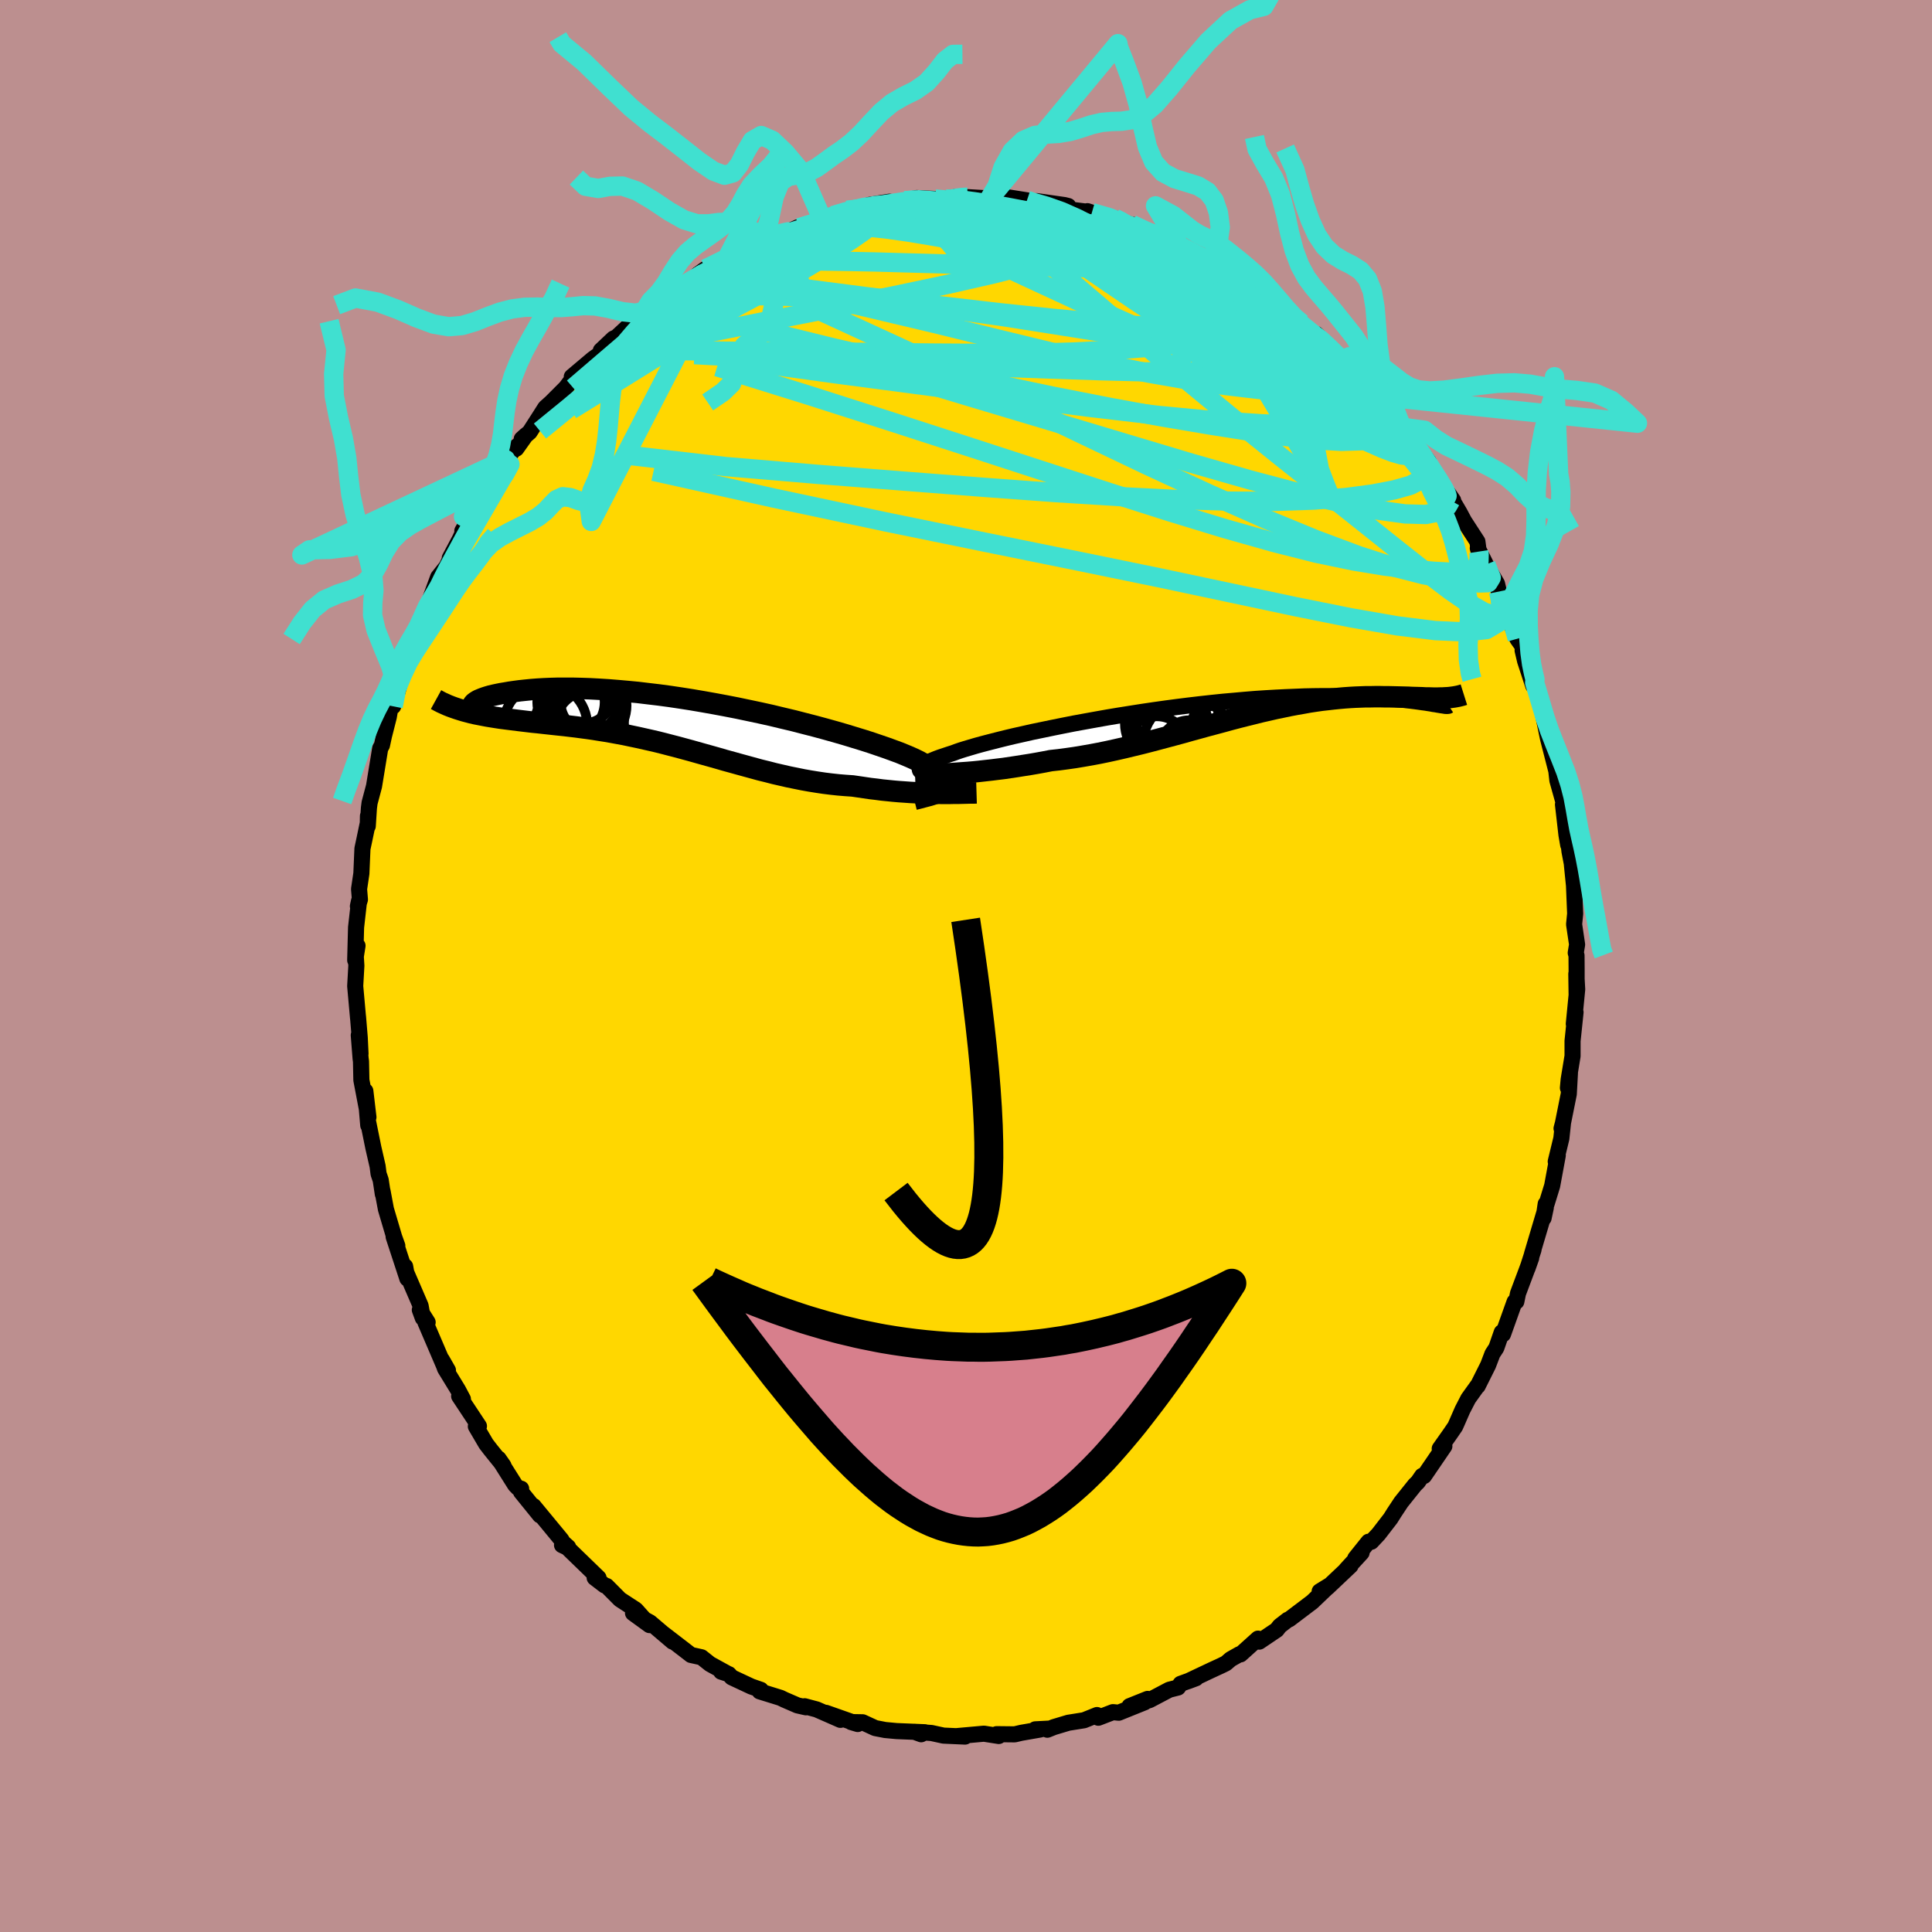 <svg viewBox="-100 -100 200 200" xmlns="http://www.w3.org/2000/svg" width="500" height="500" id="face-svg">
    <defs>
      <clipPath id="leftEyeClipPath">
        <polyline points="26.52,6.59 26.64,6.45 26.73,6.31 26.77,6.17 26.77,6.02 26.73,5.87 26.64,5.71 26.52,5.54 26.35,5.37 26.14,5.19 25.88,5 25.59,4.81 25.25,4.62 24.87,4.42 24.46,4.21 24,4 23.68,3.82 23.29,3.63 22.83,3.42 22.31,3.2 21.73,2.96 21.08,2.72 20.37,2.46 19.61,2.2 18.79,1.92 17.92,1.64 17,1.36 16.05,1.07 15.05,0.78 14.01,0.49 12.94,0.2 11.85,-0.08 10.73,-0.37 9.59,-0.64 8.43,-0.92 7.26,-1.18 6.08,-1.43 4.89,-1.68 3.71,-1.91 2.53,-2.13 1.35,-2.34 0.18,-2.54 -0.97,-2.72 -2.11,-2.89 -3.23,-3.04 -4.33,-3.17 -5.41,-3.3 -6.46,-3.4 -7.48,-3.49 -8.47,-3.57 -9.43,-3.63 -10.36,-3.68 -11.25,-3.71 -12.1,-3.73 -12.92,-3.73 -13.71,-3.73 -14.45,-3.71 -15.16,-3.68 -15.83,-3.64 -16.46,-3.59 -17.06,-3.53 -17.62,-3.47 -18.15,-3.4 -18.64,-3.33 -19.1,-3.25 -19.53,-3.18 -19.93,-3.1 -20.3,-3.02 -20.64,-2.94 -20.95,-2.85 -21.23,-2.76 -21.48,-2.67 -21.7,-2.58 -21.89,-2.5 -22.05,-2.41 -22.19,-2.32 -22.3,-2.24 -22.38,-2.16 -22.44,-2.08 -22.48,-2.01 -22.99,-1.28 -22.61,-1.18 -22.22,-1.09 -21.81,-1.01 -21.4,-0.93 -20.98,-0.85 -20.55,-0.78 -20.11,-0.71 -19.66,-0.64 -19.2,-0.58 -18.73,-0.52 -18.25,-0.46 -17.77,-0.4 -17.27,-0.34 -16.77,-0.28 -16.26,-0.22 -15.74,-0.17 -15.21,-0.11 -14.66,-0.05 -14.11,0.01 -13.55,0.07 -12.97,0.13 -12.39,0.2 -11.8,0.27 -11.2,0.35 -10.59,0.43 -9.97,0.52 -9.35,0.62 -8.71,0.72 -8.08,0.83 -7.43,0.95 -6.78,1.07 -6.12,1.21 -5.45,1.35 -4.78,1.5 -4.11,1.65 -3.42,1.81 -2.74,1.98 -2.05,2.16 -1.35,2.34 -0.65,2.53 0.05,2.72 0.76,2.92 1.47,3.12 2.19,3.32 2.9,3.52 3.62,3.73 4.35,3.93 5.07,4.13 5.8,4.33 6.53,4.53 7.26,4.73 8,4.91 8.73,5.1 9.47,5.27 10.21,5.44 10.95,5.59 11.69,5.74 12.42,5.87 13.16,5.99 13.9,6.1 14.63,6.19 15.37,6.27 16.1,6.33 16.83,6.38 17.45,6.47 18.06,6.56 18.67,6.65 19.28,6.72 19.88,6.8 20.48,6.86 21.07,6.92 21.65,6.97 22.23,7.01 22.79,7.05 23.35,7.08 23.9,7.1 24.44,7.12 24.96,7.13 25.47,7.14" />
      </clipPath>
      <clipPath id="rightEyeClipPath">
        <polyline points="-30.6,6.22 -30.63,6.13 -30.62,6.05 -30.58,5.95 -30.5,5.85 -30.38,5.75 -30.23,5.64 -30.04,5.53 -29.81,5.41 -29.54,5.28 -29.24,5.15 -28.9,5.01 -28.52,4.87 -28.1,4.73 -27.65,4.58 -27.15,4.42 -26.81,4.29 -26.4,4.15 -25.92,4 -25.38,3.84 -24.77,3.66 -24.11,3.48 -23.38,3.29 -22.6,3.09 -21.76,2.88 -20.88,2.67 -19.94,2.46 -18.97,2.24 -17.95,2.03 -16.89,1.81 -15.8,1.59 -14.69,1.37 -13.54,1.16 -12.38,0.95 -11.2,0.74 -10,0.54 -8.8,0.35 -7.59,0.16 -6.37,-0.02 -5.16,-0.19 -3.95,-0.35 -2.75,-0.5 -1.56,-0.64 -0.38,-0.77 0.78,-0.89 1.92,-0.99 3.03,-1.09 4.13,-1.18 5.2,-1.25 6.24,-1.31 7.25,-1.36 8.23,-1.4 9.18,-1.44 10.1,-1.46 10.98,-1.47 11.83,-1.47 12.64,-1.46 13.42,-1.45 14.16,-1.43 14.87,-1.4 15.55,-1.37 16.2,-1.34 16.81,-1.3 17.39,-1.25 17.95,-1.21 18.47,-1.17 18.97,-1.12 19.45,-1.08 19.89,-1.03 20.31,-0.98 20.7,-0.93 21.07,-0.88 21.41,-0.83 21.73,-0.79 22.03,-0.74 22.3,-0.7 22.55,-0.65 22.78,-0.62 22.99,-0.58 23.18,-0.55 23.47,-1.27 23.2,-1.27 22.92,-1.26 22.63,-1.26 22.33,-1.27 22.02,-1.28 21.7,-1.28 21.37,-1.3 21.03,-1.31 20.67,-1.32 20.31,-1.33 19.94,-1.35 19.55,-1.36 19.16,-1.37 18.75,-1.38 18.33,-1.39 17.9,-1.4 17.45,-1.4 16.99,-1.41 16.52,-1.41 16.03,-1.4 15.53,-1.4 15.01,-1.38 14.48,-1.36 13.94,-1.33 13.37,-1.29 12.8,-1.24 12.2,-1.18 11.6,-1.11 10.97,-1.04 10.34,-0.95 9.68,-0.85 9.02,-0.73 8.33,-0.61 7.64,-0.48 6.93,-0.33 6.2,-0.18 5.46,-0.01 4.71,0.16 3.95,0.35 3.18,0.54 2.39,0.74 1.59,0.95 0.79,1.17 -0.03,1.39 -0.86,1.61 -1.69,1.84 -2.53,2.07 -3.38,2.31 -4.23,2.54 -5.09,2.77 -5.95,3 -6.82,3.23 -7.68,3.45 -8.55,3.66 -9.42,3.87 -10.29,4.07 -11.15,4.26 -12.02,4.44 -12.87,4.6 -13.73,4.75 -14.57,4.89 -15.41,5.01 -16.24,5.12 -17.06,5.21 -17.78,5.35 -18.49,5.48 -19.19,5.6 -19.89,5.71 -20.58,5.82 -21.25,5.92 -21.92,6.02 -22.58,6.1 -23.22,6.18 -23.85,6.25 -24.47,6.32 -25.07,6.38 -25.66,6.43 -26.23,6.47 -26.78,6.51" />
      </clipPath>
      <filter id="fuzzy">
        <feTurbulence id="turbulence" baseFrequency="0.05" numOctaves="3" type="noise" result="noise" />
        <feDisplacementMap in="SourceGraphic" in2="noise" scale="2" />
      </filter>
      <linearGradient id="rainbowGradient" x1="0%" y1="0%" x2="100%" y2="0%">
        <stop offset="0%" style="stop-color: [object Object]; stop-opacity: 1" />
        <stop offset="50%" style="stop-color: [object Object]; stop-opacity: 1" />
        <stop offset="100%" style="stop-color: [object Object]; stop-opacity: 1" />
      </linearGradient>
    </defs>
    <rect x="-100" y="-100" width="100%" height="100%" fill="rgb(188, 143, 143)" />
    <polyline id="faceContour" points="63.21,0.28 63.21,2.91 63.18,0.81 63.27,2.42 62.92,5.99 63.1,4.79 62.79,7.76 62.79,9.32 62.39,11.75 62.31,12.62 62.52,11.06 62.4,13.25 61.79,16.29 61.65,16.82 61.79,16.35 61.63,17.85 61.05,20.24 61.26,19.61 60.68,22.75 60.1,24.63 60.01,24.63 59.79,26.1 60.02,25.02 58.59,29.83 58.75,29.37 58.12,31.32 58.51,30.22 58.03,31.53 57.14,33.9 56.97,34.74 56.79,34.76 55.59,38.12 55.46,37.92 54.9,39.53 54.5,40.14 54.05,41.32 52.97,43.48 52.94,43.47 52,44.78 51.4,45.94 50.81,47.29 50.64,47.67 50.12,48.43 49.04,49.96 49.52,49.71 47.42,52.79 47.22,52.78 46.78,53.42 46.48,53.71 45.04,55.51 44.3,56.63 43.95,57.19 42.7,58.81 41.96,59.6 41.67,59.6 40.3,61.31 40.95,60.74 39.35,62.48 39.81,62.08 37.42,64.34 36.61,64.74 37.65,64.1 35.84,65.83 33.46,67.63 33.31,67.68 32.47,68.33 32.17,68.72 30.36,69.94 30.23,69.63 28.42,71.26 28.3,71.25 27.4,71.76 26.9,72.19 26.43,72.42 25.39,72.9 22.98,74.04 23.81,73.73 22.21,74.31 21.95,74.69 21.04,74.92 19.01,75.99 16.93,76.62 18.8,75.87 18.49,76.22 15.81,77.3 15.21,77.24 13.7,77.82 13.56,77.54 12.22,78.08 10.59,78.34 9.09,78.79 8.42,79.06 8.53,78.95 7.17,79.02 7.67,79.04 5.72,79.38 5.04,79.54 3.17,79.52 3.39,79.71 1.86,79.47 -0.93,79.72 -0.1,79.77 -2.33,79.67 -3.57,79.4 -5.35,79.27 -4.64,79.53 -4.26,79.32 -7.19,79.2 -8.37,79.09 -9.4,78.89 -10.7,78.29 -11.88,78.27 -11.21,78.47 -14.5,77.31 -13,78.04 -15.46,76.96 -16.7,76.63 -16.57,76.74 -17.45,76.54 -18.81,75.95 -19.2,75.76 -21.36,75.09 -21.24,74.93 -22.22,74.59 -24.25,73.64 -24.55,73.31 -25.35,73.05 -24.77,73.21 -26.5,72.26 -27.38,71.56 -28.47,71.32 -29.31,70.67 -31.3,69.14 -30.37,69.94 -32.71,67.95 -34.47,66.99 -32.76,68.23 -34.18,66.64 -35.82,65.57 -37.2,64.18 -37.41,64.12 -38.44,63.33 -38.04,63.34 -39.98,61.46 -41.28,60.2 -41.82,59.95 -41.18,60.16 -41.71,59.69 -41.89,59.39 -44.77,55.9 -44.1,56.87 -46.06,54.45 -46.05,54.11 -46.38,54.03 -46.67,53.73 -48.39,51 -47.88,51.73 -49.21,50.08 -49.68,49.47 -50.74,47.66 -50.42,47.63 -52.47,44.53 -52.08,44.83 -52.59,43.87 -53.93,41.68 -54.26,40.75 -53.63,41.85 -54.05,41.35 -55.96,36.89 -55.73,36.88 -56.54,35.6 -56.23,36.44 -56.46,35.17 -57.97,31.67 -58.06,31.1 -57.83,32.36 -59.25,28.03 -58.87,28.96 -59.2,28.04 -60.05,25.17 -60.4,23.3 -60.37,23.61 -60.59,22.16 -60.81,21.51 -60.91,20.73 -61.35,18.81 -61.91,16.05 -61.88,16.49 -62.18,12.94 -61.86,15.65 -62.59,11.81 -62.63,9.87 -62.67,9.58 -62.86,7.16 -62.68,9.07 -62.76,7.41 -62.94,5.25 -62.93,5.42 -63.23,2.08 -63.11,-0.03 -63.17,-1 -62.99,-2.1 -63.23,-0.6 -63.14,-4 -62.83,-6.74 -62.95,-6.19 -62.74,-6.88 -62.83,-7.96 -62.59,-9.58 -62.48,-12.15 -62.3,-12.99 -61.91,-14.86 -61.91,-15.53 -61.93,-14.48 -61.81,-16.35 -61.74,-16.89 -61.28,-18.62 -60.64,-22.53 -60.46,-22.85 -60.25,-23.82 -59.75,-25.79 -59.54,-27.02 -59.3,-26.88 -58.71,-28.88 -58.99,-28.6 -58.21,-30.25 -57.77,-32.3 -57.47,-32.76 -56.71,-34.68 -56.61,-35.04 -56.52,-35.57 -55.85,-37.02 -55.76,-37.2 -54.64,-40.26 -53.76,-41.37 -53.43,-42.08 -53.44,-42.23 -52.4,-44.19 -51.45,-46.22 -52.14,-45.04 -51.14,-46.79 -49.56,-49.26 -49.27,-49.88 -48.26,-51.13 -48.48,-50.91 -47.66,-52.43 -46.49,-53.8 -46.55,-53.56 -45.57,-54.94 -45.99,-54.56 -45.17,-55.27 -44.25,-56.7 -43.55,-57.8 -42.97,-58.32 -41.42,-59.87 -40.58,-60.99 -39.6,-61.9 -40.81,-61 -38.63,-62.84 -37.72,-63.49 -37.8,-63.72 -36.5,-64.95 -36.16,-65.11 -35.02,-66.17 -33.39,-67.56 -33.52,-67.42 -32.32,-68.43 -30.63,-69.7 -31.62,-68.97 -28.91,-70.61 -28.06,-71.11 -27.78,-71.57 -26.96,-72.17 -26.14,-72.51 -24.11,-73.69 -24.07,-73.65 -22.35,-74.28 -21.62,-74.77 -22.43,-74.4 -21.21,-74.87 -19.98,-75.36 -18.43,-76 -17.41,-76.47 -18.36,-75.94 -15.46,-77.11 -14.83,-77.18 -13.95,-77.62 -13.77,-77.68 -11.66,-78.27 -12.31,-78.22 -10.34,-78.51 -10.04,-78.78 -7.93,-79.12 -7.12,-78.98 -6.36,-79.23 -5.14,-79.5 -3.19,-79.4 -2.06,-79.39 -2.35,-79.39 -1.14,-79.6 -0.31,-79.6 0.18,-79.59 2.45,-79.46 3.88,-79.42 2.64,-79.36 3.98,-79.63 6.31,-79.26 6.5,-79.06 7.33,-79.18 10.2,-78.77 10.59,-78.67 10.72,-78.31 12.86,-78.04 12.57,-78.14 13.03,-77.99 15.4,-77.4 16.3,-77.04 16.99,-76.5 16.47,-76.86 17.17,-76.76 18.93,-75.95 21.54,-75.1 22.04,-74.54 23.52,-73.72 23.26,-73.93 24.43,-73.4 25.95,-72.51 25.4,-73.01 25.4,-72.94 27.15,-71.91 27.91,-71.49 29.71,-70.03 30.02,-70.23 30.65,-69.57 32.48,-68.26 32.16,-68.32 34.28,-66.7 34.74,-66.53 36.36,-64.98 35.81,-65.48 36.25,-65.42 38.65,-63.06 38.87,-62.73 38.59,-62.97 40.48,-61.06 41.02,-60.7 42.07,-59.45 42.99,-58.37 44.26,-56.67 43.49,-57.76 44.68,-56.47 45.26,-55.46 45.3,-55.75 46.5,-54.05 47.89,-52.22 48,-51.79 48.34,-51.03 49.42,-49.49 50.43,-48.2 49.94,-48.91 51.09,-46.95 51.57,-46.05 52.94,-43.94 53.08,-42.9 52.98,-43.25 53.82,-41.56 54.97,-39.58 55.2,-38.61 55.32,-38.2 55.14,-38.76 55.71,-37.07 57.07,-33.88 57.7,-32.98 57.62,-32.67 57.88,-31.57 58.72,-29.01 58.63,-29.71 58.87,-29.32 59.38,-27.29 59.34,-27.77 59.79,-25.77 60.24,-23.59 60.29,-23.39 61.11,-20.19 61.22,-19.21 61.85,-16.96 61.92,-16.35 61.8,-16.72 62.16,-13.57 62.34,-12.53 62.39,-12.62 62.47,-11.88 62.82,-10.05 62.72,-10.51 62.94,-8.33 63.06,-5.42 62.95,-4.31 63.26,-2.22 63.12,-1.36 63.2,-1.09 63.21,0.28 63.21,2.91" fill="rgb(255, 215, 0)" stroke="black" stroke-width="1.667" stroke-linejoin="round" filter="url(#fuzzy)" />
    <g transform="translate(25.84 -26.47)">
      <polyline id="rightCountour" points="-30.6,6.22 -30.63,6.13 -30.62,6.05 -30.58,5.95 -30.5,5.85 -30.38,5.75 -30.23,5.64 -30.04,5.53 -29.81,5.41 -29.54,5.28 -29.24,5.15 -28.9,5.01 -28.52,4.87 -28.1,4.73 -27.65,4.58 -27.15,4.42 -26.81,4.29 -26.4,4.15 -25.92,4 -25.38,3.84 -24.77,3.66 -24.11,3.48 -23.38,3.29 -22.6,3.09 -21.76,2.88 -20.88,2.67 -19.94,2.46 -18.97,2.24 -17.95,2.03 -16.89,1.81 -15.8,1.59 -14.69,1.37 -13.54,1.16 -12.38,0.95 -11.2,0.74 -10,0.54 -8.8,0.35 -7.59,0.16 -6.37,-0.02 -5.16,-0.19 -3.95,-0.35 -2.75,-0.5 -1.56,-0.64 -0.38,-0.77 0.78,-0.89 1.92,-0.99 3.03,-1.09 4.13,-1.18 5.2,-1.25 6.24,-1.31 7.25,-1.36 8.23,-1.4 9.18,-1.44 10.1,-1.46 10.98,-1.47 11.83,-1.47 12.64,-1.46 13.42,-1.45 14.16,-1.43 14.87,-1.4 15.55,-1.37 16.2,-1.34 16.81,-1.3 17.39,-1.25 17.95,-1.21 18.47,-1.17 18.97,-1.12 19.45,-1.08 19.89,-1.03 20.31,-0.98 20.7,-0.93 21.07,-0.88 21.41,-0.83 21.73,-0.79 22.03,-0.74 22.3,-0.7 22.55,-0.65 22.78,-0.62 22.99,-0.58 23.18,-0.55 23.47,-1.27 23.2,-1.27 22.92,-1.26 22.63,-1.26 22.33,-1.27 22.02,-1.28 21.7,-1.28 21.37,-1.3 21.03,-1.31 20.67,-1.32 20.31,-1.33 19.94,-1.35 19.55,-1.36 19.16,-1.37 18.75,-1.38 18.33,-1.39 17.9,-1.4 17.45,-1.4 16.99,-1.41 16.52,-1.41 16.03,-1.4 15.53,-1.4 15.01,-1.38 14.48,-1.36 13.94,-1.33 13.37,-1.29 12.8,-1.24 12.2,-1.18 11.6,-1.11 10.97,-1.04 10.34,-0.95 9.68,-0.85 9.02,-0.73 8.33,-0.61 7.64,-0.48 6.93,-0.33 6.2,-0.18 5.46,-0.01 4.71,0.16 3.95,0.35 3.18,0.54 2.39,0.74 1.59,0.95 0.79,1.17 -0.03,1.39 -0.86,1.61 -1.69,1.84 -2.53,2.07 -3.38,2.31 -4.23,2.54 -5.09,2.77 -5.95,3 -6.82,3.23 -7.68,3.45 -8.55,3.66 -9.42,3.87 -10.29,4.07 -11.15,4.26 -12.02,4.44 -12.87,4.6 -13.73,4.75 -14.57,4.89 -15.41,5.01 -16.24,5.12 -17.06,5.21 -17.78,5.35 -18.49,5.48 -19.19,5.6 -19.89,5.71 -20.58,5.82 -21.25,5.92 -21.92,6.02 -22.58,6.1 -23.22,6.18 -23.85,6.25 -24.47,6.32 -25.07,6.38 -25.66,6.43 -26.23,6.47 -26.78,6.51" fill="white" stroke="white" stroke-width="0" stroke-linejoin="round" filter="url(#fuzzy)" />
    </g>
    <g transform="translate(-28.57 -25.02)">
      <polyline id="leftCountour" points="26.52,6.59 26.64,6.45 26.73,6.31 26.77,6.17 26.77,6.02 26.73,5.87 26.64,5.71 26.52,5.54 26.35,5.37 26.14,5.19 25.88,5 25.59,4.81 25.25,4.62 24.87,4.42 24.46,4.21 24,4 23.68,3.82 23.29,3.63 22.83,3.42 22.31,3.2 21.73,2.96 21.08,2.72 20.37,2.46 19.61,2.2 18.79,1.92 17.92,1.64 17,1.36 16.05,1.07 15.05,0.78 14.01,0.49 12.94,0.2 11.85,-0.08 10.73,-0.37 9.59,-0.64 8.43,-0.92 7.26,-1.18 6.08,-1.43 4.89,-1.68 3.71,-1.91 2.53,-2.13 1.35,-2.34 0.18,-2.54 -0.97,-2.72 -2.11,-2.89 -3.23,-3.04 -4.33,-3.17 -5.41,-3.3 -6.46,-3.4 -7.48,-3.49 -8.47,-3.57 -9.43,-3.63 -10.36,-3.68 -11.25,-3.71 -12.1,-3.73 -12.92,-3.73 -13.71,-3.73 -14.45,-3.71 -15.16,-3.68 -15.83,-3.64 -16.46,-3.59 -17.06,-3.53 -17.62,-3.47 -18.15,-3.4 -18.64,-3.33 -19.1,-3.25 -19.53,-3.18 -19.93,-3.1 -20.3,-3.02 -20.64,-2.94 -20.95,-2.85 -21.23,-2.76 -21.48,-2.67 -21.7,-2.58 -21.89,-2.5 -22.05,-2.41 -22.19,-2.32 -22.3,-2.24 -22.38,-2.16 -22.44,-2.08 -22.48,-2.01 -22.99,-1.28 -22.61,-1.18 -22.22,-1.09 -21.81,-1.01 -21.4,-0.93 -20.98,-0.85 -20.55,-0.78 -20.11,-0.71 -19.66,-0.64 -19.2,-0.58 -18.73,-0.52 -18.25,-0.46 -17.77,-0.4 -17.27,-0.34 -16.77,-0.28 -16.26,-0.22 -15.74,-0.17 -15.21,-0.11 -14.66,-0.05 -14.11,0.01 -13.55,0.07 -12.97,0.13 -12.39,0.2 -11.8,0.27 -11.2,0.35 -10.59,0.43 -9.97,0.52 -9.35,0.62 -8.71,0.72 -8.08,0.83 -7.43,0.95 -6.78,1.07 -6.12,1.21 -5.45,1.35 -4.78,1.5 -4.11,1.65 -3.42,1.81 -2.74,1.98 -2.05,2.16 -1.35,2.34 -0.65,2.53 0.05,2.72 0.76,2.92 1.47,3.12 2.19,3.32 2.9,3.52 3.62,3.73 4.35,3.93 5.07,4.13 5.8,4.33 6.53,4.53 7.26,4.73 8,4.91 8.73,5.1 9.47,5.27 10.21,5.44 10.95,5.59 11.69,5.74 12.42,5.87 13.16,5.99 13.9,6.1 14.63,6.19 15.37,6.27 16.1,6.33 16.83,6.38 17.45,6.47 18.06,6.56 18.67,6.65 19.28,6.72 19.88,6.8 20.48,6.86 21.07,6.92 21.65,6.97 22.23,7.01 22.79,7.05 23.35,7.08 23.9,7.1 24.44,7.12 24.96,7.13 25.47,7.14" fill="white" stroke="white" stroke-width="0" stroke-linejoin="round" filter="url(#fuzzy)" />
    </g>
    <g transform="translate(25.84 -26.47)">
      <polyline id="rightUpper" points="-28.73,6.86 -29.02,6.8 -29.29,6.75 -29.55,6.69 -29.78,6.63 -29.99,6.57 -30.17,6.51 -30.32,6.44 -30.45,6.37 -30.54,6.3 -30.6,6.22 -30.63,6.13 -30.62,6.05 -30.58,5.95 -30.5,5.85 -30.38,5.75 -30.23,5.64 -30.04,5.53 -29.81,5.41 -29.54,5.28 -29.24,5.15 -28.9,5.01 -28.52,4.87 -28.1,4.73 -27.65,4.58 -27.15,4.42 -26.81,4.29 -26.4,4.15 -25.92,4 -25.38,3.84 -24.77,3.66 -24.11,3.48 -23.38,3.29 -22.6,3.09 -21.76,2.88 -20.88,2.67 -19.94,2.46 -18.97,2.24 -17.95,2.03 -16.89,1.81 -15.8,1.59 -14.69,1.37 -13.54,1.16 -12.38,0.95 -11.2,0.74 -10,0.54 -8.8,0.35 -7.59,0.16 -6.37,-0.02 -5.16,-0.19 -3.95,-0.35 -2.75,-0.5 -1.56,-0.64 -0.38,-0.77 0.78,-0.89 1.92,-0.99 3.03,-1.09 4.13,-1.18 5.2,-1.25 6.24,-1.31 7.25,-1.36 8.23,-1.4 9.18,-1.44 10.1,-1.46 10.98,-1.47 11.83,-1.47 12.64,-1.46 13.42,-1.45 14.16,-1.43 14.87,-1.4 15.55,-1.37 16.2,-1.34 16.81,-1.3 17.39,-1.25 17.95,-1.21 18.47,-1.17 18.97,-1.12 19.45,-1.08 19.89,-1.03 20.31,-0.98 20.7,-0.93 21.07,-0.88 21.41,-0.83 21.73,-0.79 22.03,-0.74 22.3,-0.7 22.55,-0.65 22.78,-0.62 22.99,-0.58 23.18,-0.55 23.35,-0.52 23.5,-0.5 23.63,-0.48 23.74,-0.46 23.84,-0.45 23.93,-0.45 24,-0.45 24.05,-0.45 24.09,-0.46 24.12,-0.48" fill="none" stroke="black" stroke-width="1.667" stroke-linejoin="round" filter="url(#fuzzy)" />
      <polyline id="rightLower" points="-31.11,6.69 -30.79,6.68 -30.45,6.67 -30.07,6.66 -29.67,6.65 -29.25,6.63 -28.8,6.62 -28.33,6.6 -27.83,6.57 -27.32,6.55 -26.78,6.51 -26.23,6.47 -25.66,6.43 -25.07,6.38 -24.47,6.32 -23.85,6.25 -23.22,6.18 -22.58,6.1 -21.92,6.02 -21.25,5.92 -20.58,5.82 -19.89,5.71 -19.19,5.6 -18.49,5.48 -17.78,5.35 -17.06,5.21 -16.24,5.12 -15.41,5.01 -14.57,4.89 -13.73,4.75 -12.87,4.6 -12.02,4.44 -11.15,4.26 -10.29,4.07 -9.42,3.87 -8.55,3.66 -7.68,3.45 -6.82,3.23 -5.95,3 -5.09,2.77 -4.23,2.54 -3.38,2.31 -2.53,2.07 -1.69,1.84 -0.86,1.61 -0.03,1.39 0.79,1.17 1.59,0.95 2.39,0.74 3.18,0.54 3.95,0.35 4.71,0.16 5.46,-0.01 6.2,-0.18 6.93,-0.33 7.64,-0.48 8.33,-0.61 9.02,-0.73 9.68,-0.85 10.34,-0.95 10.97,-1.04 11.6,-1.11 12.2,-1.18 12.8,-1.24 13.37,-1.29 13.94,-1.33 14.48,-1.36 15.01,-1.38 15.53,-1.4 16.03,-1.4 16.52,-1.41 16.99,-1.41 17.45,-1.4 17.9,-1.4 18.33,-1.39 18.75,-1.38 19.16,-1.37 19.55,-1.36 19.94,-1.35 20.31,-1.33 20.67,-1.32 21.03,-1.31 21.37,-1.3 21.7,-1.28 22.02,-1.28 22.33,-1.27 22.63,-1.26 22.92,-1.26 23.2,-1.27 23.47,-1.27 23.74,-1.29 23.99,-1.3 24.23,-1.32 24.46,-1.35 24.69,-1.38 24.91,-1.42 25.12,-1.46 25.32,-1.51 25.51,-1.56 25.7,-1.62" fill="none" stroke="black" stroke-width="2.222" stroke-linejoin="round" filter="url(#fuzzy)" />
      <circle r="4.268" cx="-5.125" cy="1.346" stroke="black" fill="none" stroke-width="1.0" filter="url(#fuzzy)" clip-path="url(#rightEyeClipPath)" /><circle r="3.74" cx="-5.29" cy="0.036" stroke="black" fill="none" stroke-width="1.0" filter="url(#fuzzy)" clip-path="url(#rightEyeClipPath)" /><circle r="4.77" cx="-2.765" cy="3.591" stroke="black" fill="none" stroke-width="1.0" filter="url(#fuzzy)" clip-path="url(#rightEyeClipPath)" /><circle r="3.61" cx="-4.645" cy="2.211" stroke="black" fill="none" stroke-width="1.0" filter="url(#fuzzy)" clip-path="url(#rightEyeClipPath)" /><circle r="4.694" cx="-4.405" cy="-0.259" stroke="black" fill="none" stroke-width="1.0" filter="url(#fuzzy)" clip-path="url(#rightEyeClipPath)" /><circle r="3.21" cx="-6.08" cy="3.831" stroke="black" fill="none" stroke-width="1.0" filter="url(#fuzzy)" clip-path="url(#rightEyeClipPath)" /><circle r="4.388" cx="-3.84" cy="1.051" stroke="black" fill="none" stroke-width="1.0" filter="url(#fuzzy)" clip-path="url(#rightEyeClipPath)" /><circle r="3.866" cx="-4.55" cy="1.786" stroke="black" fill="none" stroke-width="1.0" filter="url(#fuzzy)" clip-path="url(#rightEyeClipPath)" /><circle r="3.194" cx="-2.695" cy="4.221" stroke="black" fill="none" stroke-width="1.0" filter="url(#fuzzy)" clip-path="url(#rightEyeClipPath)" /><circle r="3.514" cx="-5.605" cy="-0.544" stroke="black" fill="none" stroke-width="1.0" filter="url(#fuzzy)" clip-path="url(#rightEyeClipPath)" />
      </g>
    <g transform="translate(-28.57 -25.02)">
      <polyline id="leftUpper" points="23.2,7.77 23.68,7.65 24.13,7.53 24.55,7.42 24.94,7.31 25.3,7.19 25.62,7.08 25.9,6.96 26.15,6.84 26.35,6.71 26.52,6.59 26.64,6.45 26.73,6.31 26.77,6.17 26.77,6.02 26.73,5.87 26.64,5.71 26.52,5.54 26.35,5.37 26.14,5.19 25.88,5 25.59,4.81 25.25,4.62 24.87,4.42 24.46,4.21 24,4 23.68,3.82 23.29,3.63 22.83,3.42 22.31,3.2 21.73,2.96 21.08,2.72 20.37,2.46 19.61,2.2 18.79,1.92 17.92,1.64 17,1.36 16.05,1.07 15.05,0.78 14.01,0.49 12.94,0.2 11.85,-0.08 10.73,-0.37 9.59,-0.64 8.43,-0.92 7.26,-1.18 6.08,-1.43 4.89,-1.68 3.71,-1.91 2.53,-2.13 1.35,-2.34 0.18,-2.54 -0.97,-2.72 -2.11,-2.89 -3.23,-3.04 -4.33,-3.17 -5.41,-3.3 -6.46,-3.4 -7.48,-3.49 -8.47,-3.57 -9.43,-3.63 -10.36,-3.68 -11.25,-3.71 -12.1,-3.73 -12.92,-3.73 -13.71,-3.73 -14.45,-3.71 -15.16,-3.68 -15.83,-3.64 -16.46,-3.59 -17.06,-3.53 -17.62,-3.47 -18.15,-3.4 -18.64,-3.33 -19.1,-3.25 -19.53,-3.18 -19.93,-3.1 -20.3,-3.02 -20.64,-2.94 -20.95,-2.85 -21.23,-2.76 -21.48,-2.67 -21.7,-2.58 -21.89,-2.5 -22.05,-2.41 -22.19,-2.32 -22.3,-2.24 -22.38,-2.16 -22.44,-2.08 -22.48,-2.01 -22.49,-1.94 -22.49,-1.87 -22.45,-1.81 -22.4,-1.76 -22.33,-1.71 -22.24,-1.67 -22.13,-1.63 -22,-1.6 -21.85,-1.57 -21.69,-1.55" fill="none" stroke="black" stroke-width="2.222" stroke-linejoin="round" filter="url(#fuzzy)" />
      <polyline id="leftLower" points="29.66,7.1 29.33,7.11 28.98,7.11 28.61,7.12 28.22,7.13 27.81,7.14 27.37,7.14 26.92,7.15 26.46,7.15 25.97,7.15 25.47,7.14 24.96,7.13 24.44,7.12 23.9,7.1 23.35,7.08 22.79,7.05 22.23,7.01 21.65,6.97 21.07,6.92 20.48,6.86 19.88,6.8 19.28,6.72 18.67,6.65 18.06,6.56 17.45,6.47 16.83,6.38 16.1,6.33 15.37,6.27 14.63,6.19 13.9,6.1 13.16,5.99 12.42,5.87 11.69,5.74 10.95,5.59 10.21,5.44 9.47,5.27 8.73,5.1 8,4.91 7.26,4.73 6.53,4.53 5.8,4.33 5.07,4.13 4.35,3.93 3.62,3.73 2.9,3.52 2.19,3.32 1.47,3.12 0.76,2.92 0.05,2.72 -0.65,2.53 -1.35,2.34 -2.05,2.16 -2.74,1.98 -3.42,1.81 -4.11,1.65 -4.78,1.5 -5.45,1.35 -6.12,1.21 -6.78,1.07 -7.43,0.95 -8.08,0.83 -8.71,0.72 -9.35,0.62 -9.97,0.52 -10.59,0.43 -11.2,0.35 -11.8,0.27 -12.39,0.2 -12.97,0.13 -13.55,0.07 -14.11,0.01 -14.66,-0.05 -15.21,-0.11 -15.74,-0.17 -16.26,-0.22 -16.77,-0.28 -17.27,-0.34 -17.77,-0.4 -18.25,-0.46 -18.73,-0.52 -19.2,-0.58 -19.66,-0.64 -20.11,-0.71 -20.55,-0.78 -20.98,-0.85 -21.4,-0.93 -21.81,-1.01 -22.22,-1.09 -22.61,-1.18 -22.99,-1.28 -23.37,-1.38 -23.73,-1.49 -24.08,-1.6 -24.43,-1.72 -24.76,-1.84 -25.09,-1.97 -25.4,-2.11 -25.71,-2.25 -26,-2.4 -26.29,-2.56" fill="none" stroke="black" stroke-width="2.222" stroke-linejoin="round" filter="url(#fuzzy)" />
      <circle r="4.028" cx="-10.926" cy="-1.777" stroke="black" fill="none" stroke-width="1.0" filter="url(#fuzzy)" clip-path="url(#leftEyeClipPath)" /><circle r="4.608" cx="-11.406" cy="0.703" stroke="black" fill="none" stroke-width="1.0" filter="url(#fuzzy)" clip-path="url(#leftEyeClipPath)" /><circle r="3.49" cx="-11.176" cy="-3.557" stroke="black" fill="none" stroke-width="1.0" filter="url(#fuzzy)" clip-path="url(#leftEyeClipPath)" /><circle r="3.932" cx="-10.756" cy="-0.392" stroke="black" fill="none" stroke-width="1.0" filter="url(#fuzzy)" clip-path="url(#leftEyeClipPath)" /><circle r="4.33" cx="-14.971" cy="0.098" stroke="black" fill="none" stroke-width="1.0" filter="url(#fuzzy)" clip-path="url(#leftEyeClipPath)" /><circle r="3.454" cx="-10.461" cy="0.048" stroke="black" fill="none" stroke-width="1.0" filter="url(#fuzzy)" clip-path="url(#leftEyeClipPath)" /><circle r="3.004" cx="-10.391" cy="-2.262" stroke="black" fill="none" stroke-width="1.0" filter="url(#fuzzy)" clip-path="url(#leftEyeClipPath)" /><circle r="4.46" cx="-11.716" cy="0.338" stroke="black" fill="none" stroke-width="1.0" filter="url(#fuzzy)" clip-path="url(#leftEyeClipPath)" /><circle r="4.098" cx="-10.666" cy="-1.942" stroke="black" fill="none" stroke-width="1.0" filter="url(#fuzzy)" clip-path="url(#leftEyeClipPath)" /><circle r="3.488" cx="-12.326" cy="-2.282" stroke="black" fill="none" stroke-width="1.0" filter="url(#fuzzy)" clip-path="url(#leftEyeClipPath)" />
    </g>
    <g id="hairs">
      <polyline points="38.59,-62.97 39.94,-61.62 40.81,-60.69 41.42,-59.93 41.76,-59.35 41.84,-59 41.67,-58.85 41.27,-58.86 40.67,-59 39.86,-59.24 38.81,-59.6 37.49,-60.11 35.86,-60.82 33.89,-61.77 31.52,-62.98 28.72,-64.49 25.46,-66.28 21.74,-68.33 17.57,-70.65 12.98,-73.25 8.16,-76.14" fill="none" stroke="rgb(64, 224, 208)" stroke-width="2" stroke-linejoin="round" filter="url(#fuzzy)" /><polyline points="-28.06,-71.11 -27.42,-71.55 -26.16,-71.97 -24.42,-72.35 -22.35,-72.65 -20.07,-72.86 -17.65,-72.96 -15.07,-72.98 -12.32,-72.94 -9.37,-72.88 -6.22,-72.79 -2.91,-72.7 0.5,-72.61 3.97,-72.51 7.45,-72.42 10.93,-72.33 14.39,-72.23 17.77,-72.12 21.05,-72 24.15,-71.95" fill="none" stroke="rgb(64, 224, 208)" stroke-width="2" stroke-linejoin="round" filter="url(#fuzzy)" /><polyline points="-21.21,-74.87 -19.92,-75.37 -18.6,-75.82 -17.33,-76.21 -16,-76.59 -14.58,-76.97 -13.12,-77.35 -11.7,-77.72 -10.36,-78.05 -9.14,-78.36 -8.04,-78.62 -7.04,-78.84 -6.19,-79.02 -5.57,-79.16 -5.3,-79.25 -5.52,-79.28 -6.21,-79.2" fill="none" stroke="rgb(64, 224, 208)" stroke-width="2" stroke-linejoin="round" filter="url(#fuzzy)" /><polyline points="-17.41,-76.47 -17.09,-76.39 -15.7,-76.56 -14.05,-76.67 -12.28,-76.65 -10.38,-76.52 -8.3,-76.3 -6.02,-75.98 -3.54,-75.57 -0.9,-75.1 1.89,-74.57 4.76,-74 7.68,-73.4 10.59,-72.78 13.49,-72.14 16.32,-71.49 19.08,-70.83 21.77,-70.18 24.4,-69.52 27.01,-68.83 29.6,-68.1 32.05,-67.41" fill="none" stroke="rgb(64, 224, 208)" stroke-width="2" stroke-linejoin="round" filter="url(#fuzzy)" /><polyline points="-12.31,-78.22 -10.73,-78.43 -9.21,-78.49 -7.53,-78.4 -5.69,-78.17 -3.7,-77.82 -1.59,-77.38 0.61,-76.86 2.85,-76.26 5.12,-75.6 7.46,-74.89 9.86,-74.12 12.33,-73.29 14.84,-72.43 17.35,-71.56 19.82,-70.71 22.23,-69.89 24.57,-69.12 26.85,-68.37 29.05,-67.65 31.14,-66.96 32.99,-66.38 34.45,-66" fill="none" stroke="rgb(64, 224, 208)" stroke-width="2" stroke-linejoin="round" filter="url(#fuzzy)" /><polyline points="-33.52,-67.42 -32.38,-68.34 -31.45,-69.02 -30.6,-69.59 -29.78,-70.11 -29.05,-70.58 -28.42,-70.96 -27.89,-71.24 -27.48,-71.41 -27.21,-71.44 -27.11,-71.32 -27.22,-71.04 -27.56,-70.57 -28.13,-69.91 -28.93,-69.06 -29.95,-68.01 -31.2,-66.75 -32.7,-65.29 -34.44,-63.64 -36.42,-61.84 -38.64,-59.89 -41.17,-57.77 -44.1,-55.38" fill="none" stroke="rgb(64, 224, 208)" stroke-width="2" stroke-linejoin="round" filter="url(#fuzzy)" /><polyline points="44.68,-56.47 45.11,-55.81 45.53,-55.19 45.94,-54.47 46.21,-53.8 46.27,-53.28 46.11,-52.95 45.72,-52.83 45.1,-52.9 44.23,-53.15 43.1,-53.58 41.7,-54.2 40,-55.04 37.96,-56.12 35.56,-57.49 32.76,-59.15 29.54,-61.11 25.89,-63.39 21.81,-66.02 17.36,-68.96 12.67,-72.15 7.86,-75.59" fill="none" stroke="rgb(64, 224, 208)" stroke-width="2" stroke-linejoin="round" filter="url(#fuzzy)" /><polyline points="-28.91,-70.61 -28.15,-71.1 -27.23,-71.66 -26.02,-72.27 -24.58,-72.93 -23.02,-73.58 -21.43,-74.2 -19.89,-74.78 -18.42,-75.3 -17,-75.8 -15.64,-76.28 -14.35,-76.75 -13.2,-77.2 -12.24,-77.6 -11.53,-77.94 -11.1,-78.19 -10.98,-78.34 -11.29,-78.35" fill="none" stroke="rgb(64, 224, 208)" stroke-width="2" stroke-linejoin="round" filter="url(#fuzzy)" /><polyline points="43.49,-57.76 44.32,-56.76 44.73,-56.13 44.94,-55.65 44.96,-55.23 44.74,-54.95 44.22,-54.89 43.37,-55.11 42.15,-55.63 40.55,-56.44 38.56,-57.56 36.18,-58.97 33.36,-60.68 30.03,-62.74 26.13,-65.2 21.61,-68.11 16.5,-71.45 10.8,-75.24" fill="none" stroke="rgb(64, 224, 208)" stroke-width="2" stroke-linejoin="round" filter="url(#fuzzy)" /><polyline points="15.4,-77.4 15.91,-77.04 15.78,-76.75 15.27,-76.42 14.52,-75.94 13.47,-75.28 11.93,-74.47 9.7,-73.57 6.67,-72.62 2.79,-71.63 -1.95,-70.55 -7.53,-69.37 -13.98,-68.07 -21.25,-66.64 -29.24,-65.06" fill="none" stroke="rgb(64, 224, 208)" stroke-width="2" stroke-linejoin="round" filter="url(#fuzzy)" /><polyline points="24.43,-73.4 25.31,-72.92 25.82,-72.63 26.52,-72.19 27.46,-71.58 28.54,-70.86 29.63,-70.12 30.68,-69.39 31.65,-68.7 32.54,-68.05 33.32,-67.47 33.97,-66.96 34.47,-66.58 34.76,-66.35 34.84,-66.28 34.69,-66.37 34.32,-66.63 33.71,-67.06 32.84,-67.67 31.66,-68.51 30.11,-69.61 28.08,-71.06" fill="none" stroke="rgb(64, 224, 208)" stroke-width="2" stroke-linejoin="round" filter="url(#fuzzy)" /><polyline points="50.43,-48.2 50.18,-48.19 49.85,-47.61 49.06,-47.04 47.6,-46.74 45.44,-46.8 42.57,-47.2 38.97,-47.91 34.59,-48.94 29.39,-50.32 23.34,-52.05 16.46,-54.11 8.76,-56.42 0.2,-58.98 -9.34,-61.86 -19.88,-65.27" fill="none" stroke="rgb(64, 224, 208)" stroke-width="2" stroke-linejoin="round" filter="url(#fuzzy)" /><polyline points="36.36,-64.98 36.12,-65.14 36.21,-64.75 36.14,-64.16 35.66,-63.6 34.73,-63.11 33.37,-62.65 31.55,-62.23 29.23,-61.88 26.34,-61.62 22.85,-61.49 18.72,-61.5 13.97,-61.62 8.61,-61.8 2.64,-62.02 -3.98,-62.24 -11.28,-62.49 -19.32,-62.82 -28.12,-63.29" fill="none" stroke="rgb(64, 224, 208)" stroke-width="2" stroke-linejoin="round" filter="url(#fuzzy)" /><polyline points="-33.52,-67.42 -32.16,-68.27 -30.54,-68.79 -28.56,-69.1 -26.16,-69.29 -23.39,-69.39 -20.3,-69.38 -16.89,-69.28 -13.18,-69.08 -9.19,-68.78 -4.96,-68.37 -0.54,-67.84 4.05,-67.19 8.82,-66.44 13.75,-65.66 18.82,-64.91 23.96,-64.23 29.07,-63.62 34.02,-63.08" fill="none" stroke="rgb(64, 224, 208)" stroke-width="2" stroke-linejoin="round" filter="url(#fuzzy)" /><polyline points="-10.34,-78.51 -9.42,-78.72 -7.89,-78.79 -6.12,-78.77 -4.17,-78.68 -2.06,-78.54 0.13,-78.34 2.35,-78.09 4.57,-77.81 6.78,-77.49 8.99,-77.16 11.17,-76.84 13.24,-76.55 15.04,-76.35 16.37,-76.29 17.05,-76.43" fill="none" stroke="rgb(64, 224, 208)" stroke-width="2" stroke-linejoin="round" filter="url(#fuzzy)" /><polyline points="25.4,-72.94 26.81,-72.09 27.96,-71.36 28.94,-70.72 29.78,-70.14 30.52,-69.59 31.17,-69.07 31.71,-68.6 32.09,-68.21 32.3,-67.93 32.31,-67.76 32.12,-67.69 31.74,-67.73 31.16,-67.87 30.38,-68.1 29.37,-68.45 28.1,-68.93 26.58,-69.54 24.77,-70.31 22.64,-71.27 20.12,-72.45 17.13,-73.87 13.68,-75.49 9.93,-77.28" fill="none" stroke="rgb(64, 224, 208)" stroke-width="2" stroke-linejoin="round" filter="url(#fuzzy)" /><polyline points="16.99,-76.5 17.02,-76.62 17.91,-76.33 19.22,-75.81 20.59,-75.22 21.8,-74.66 22.78,-74.18 23.52,-73.81 24.04,-73.55 24.33,-73.41 24.4,-73.37 24.22,-73.43 23.77,-73.6 23.05,-73.88 22.06,-74.26 20.85,-74.75 19.44,-75.38 17.73,-76.22" fill="none" stroke="rgb(64, 224, 208)" stroke-width="2" stroke-linejoin="round" filter="url(#fuzzy)" /><polyline points="-13.77,-77.68 -12.5,-78.05 -11.75,-78.24 -11.03,-78.36 -10.33,-78.43 -9.72,-78.41 -9.27,-78.3 -9.01,-78.08 -8.97,-77.76 -9.21,-77.31 -9.76,-76.74 -10.63,-76.04 -11.82,-75.21 -13.31,-74.24 -15.1,-73.13 -17.21,-71.87 -19.68,-70.46 -22.52,-68.91 -25.75,-67.19 -29.39,-65.25 -33.56,-62.99 -38.35,-60.42" fill="none" stroke="rgb(64, 224, 208)" stroke-width="2" stroke-linejoin="round" filter="url(#fuzzy)" /><polyline points="17.17,-76.76 19.07,-75.87 20.99,-74.82 22.74,-73.65 24.41,-72.41 26.06,-71.1 27.76,-69.71 29.5,-68.25 31.29,-66.74 33.14,-65.16 35.07,-63.52 37.06,-61.82 39.04,-60.11 40.93,-58.48 42.67,-56.99 44.27,-55.66 45.65,-54.56" fill="none" stroke="rgb(64, 224, 208)" stroke-width="2" stroke-linejoin="round" filter="url(#fuzzy)" /><polyline points="38.65,-63.06 38.85,-62.78 39.33,-62.27 40.01,-61.56 40.73,-60.79 41.36,-60.07 41.82,-59.49 42.09,-59.09 42.17,-58.88 42.06,-58.82 41.78,-58.9 41.34,-59.09 40.72,-59.41 39.91,-59.88 38.89,-60.52 37.65,-61.37 36.16,-62.47 34.39,-63.83 32.3,-65.5 29.86,-67.48 27.01,-69.82 23.54,-72.6" fill="none" stroke="rgb(64, 224, 208)" stroke-width="2" stroke-linejoin="round" filter="url(#fuzzy)" /><polyline points="30.02,-70.23 30.79,-69.49 31.43,-68.76 31.84,-68.08 31.99,-67.46 31.84,-66.93 31.35,-66.47 30.53,-66.08 29.38,-65.71 27.9,-65.34 26.09,-64.99 23.91,-64.64 21.36,-64.32 18.41,-64.01 15.03,-63.75 11.2,-63.56 6.87,-63.44 2.04,-63.42 -3.29,-63.45 -9.12,-63.51 -15.47,-63.57 -22.33,-63.62 -29.7,-63.7" fill="none" stroke="rgb(64, 224, 208)" stroke-width="2" stroke-linejoin="round" filter="url(#fuzzy)" /><polyline points="53.82,-41.56 54.37,-40.2 54.05,-39.68 53.11,-39.65 51.69,-39.81 49.8,-40.06 47.39,-40.5 44.35,-41.28 40.64,-42.48 36.2,-44.14 31.05,-46.26 25.2,-48.85 18.66,-51.88 11.43,-55.33 3.46,-59.16 -5.34,-63.32 -15.09,-67.81" fill="none" stroke="rgb(64, 224, 208)" stroke-width="2" stroke-linejoin="round" filter="url(#fuzzy)" /><polyline points="55.14,-38.76 55.5,-37 55.16,-35.59 53.88,-34.83 51.67,-34.58 48.59,-34.72 44.64,-35.21 39.82,-36.05 34.14,-37.19 27.55,-38.59 20.05,-40.18 11.58,-41.92 2.12,-43.84 -8.35,-45.98 -19.82,-48.42 -32.35,-51.21" fill="none" stroke="rgb(64, 224, 208)" stroke-width="2" stroke-linejoin="round" filter="url(#fuzzy)" /><polyline points="6.31,-79.26 6.94,-79.05 8.27,-78.67 9.89,-78.1 11.55,-77.36 13.23,-76.5 14.97,-75.54 16.79,-74.49 18.71,-73.35 20.7,-72.13 22.72,-70.87 24.76,-69.58 26.81,-68.25 28.89,-66.9 31.01,-65.53 33.12,-64.18 35.15,-62.89 37.01,-61.72 38.67,-60.68 40.16,-59.76 41.51,-58.89 42.7,-58.14" fill="none" stroke="rgb(64, 224, 208)" stroke-width="2" stroke-linejoin="round" filter="url(#fuzzy)" /><polyline points="42.99,-58.37 43.56,-57.55 43.6,-57.31 43.41,-57.15 43.02,-57.02 42.37,-56.96 41.42,-56.99 40.09,-57.19 38.32,-57.62 36.09,-58.33 33.39,-59.33 30.18,-60.64 26.43,-62.26 22.09,-64.17 17.13,-66.37 11.52,-68.89 5.24,-71.8 -1.83,-75.14" fill="none" stroke="rgb(64, 224, 208)" stroke-width="2" stroke-linejoin="round" filter="url(#fuzzy)" /><polyline points="43.49,-57.76 44.22,-56.76 44.36,-56.11 44.1,-55.57 43.47,-55.06 42.42,-54.63 40.88,-54.37 38.85,-54.31 36.3,-54.46 33.21,-54.8 29.55,-55.32 25.31,-55.99 20.46,-56.81 15,-57.81 8.88,-59.01 2.08,-60.44 -5.44,-62.09 -13.65,-63.97 -22.5,-66.15" fill="none" stroke="rgb(64, 224, 208)" stroke-width="2" stroke-linejoin="round" filter="url(#fuzzy)" /><polyline points="-26.96,-72.17 -25.9,-72.69 -24.77,-73.25 -23.79,-73.72 -22.95,-74.11 -22.24,-74.42 -21.59,-74.7 -20.95,-74.97 -20.32,-75.22 -19.74,-75.44 -19.25,-75.61 -18.89,-75.71 -18.7,-75.73 -18.71,-75.64 -18.91,-75.45 -19.35,-75.14 -20.03,-74.69 -20.96,-74.12 -22.14,-73.4 -23.58,-72.53 -25.3,-71.51 -27.34,-70.31 -29.76,-68.9 -32.68,-67.2" fill="none" stroke="rgb(64, 224, 208)" stroke-width="2" stroke-linejoin="round" filter="url(#fuzzy)" /><polyline points="-32.32,-68.43 -31.34,-69.14 -30.63,-69.59 -29.9,-70.02 -29.3,-70.38 -28.93,-70.58 -28.78,-70.58 -28.87,-70.38 -29.23,-69.93 -29.92,-69.2 -31.03,-68.16 -32.63,-66.73 -34.8,-64.87 -37.5,-62.56 -40.66,-59.85" fill="none" stroke="rgb(64, 224, 208)" stroke-width="2" stroke-linejoin="round" filter="url(#fuzzy)" /><polyline points="44.26,-56.67 43.8,-57.05 43.25,-56.84 42.17,-56.55 40.45,-56.3 38.04,-56.1 34.83,-56.02 30.77,-56.12 25.8,-56.44 19.9,-57 13.04,-57.8 5.2,-58.81 -3.66,-60 -13.6,-61.31 -24.6,-62.83" fill="none" stroke="rgb(64, 224, 208)" stroke-width="2" stroke-linejoin="round" filter="url(#fuzzy)" /><polyline points="27.15,-71.91 28.18,-71.2 29.39,-70.28 30.64,-69.28 31.94,-68.17 33.31,-66.95 34.74,-65.66 36.16,-64.35 37.53,-63.09 38.8,-61.93 39.94,-60.89 40.94,-59.99 41.8,-59.23 42.49,-58.6 43.01,-58.13 43.38,-57.78 43.67,-57.47" fill="none" stroke="rgb(64, 224, 208)" stroke-width="2" stroke-linejoin="round" filter="url(#fuzzy)" /><polyline points="38.59,-62.97 39.86,-61.64 40.47,-60.74 40.65,-60.02 40.41,-59.49 39.72,-59.18 38.6,-59.06 37.06,-59.1 35.14,-59.23 32.81,-59.43 30.07,-59.71 26.87,-60.09 23.18,-60.63 18.98,-61.36 14.27,-62.32 9.03,-63.51 3.22,-64.92 -3.24,-66.51 -10.41,-68.21 -18.34,-70.04" fill="none" stroke="rgb(64, 224, 208)" stroke-width="2" stroke-linejoin="round" filter="url(#fuzzy)" /><polyline points="-31.62,-68.97 -29.59,-70.17 -28.18,-70.96 -26.87,-71.6 -25.43,-72.22 -23.83,-72.82 -22.12,-73.41 -20.36,-73.96 -18.6,-74.47 -16.86,-74.95 -15.13,-75.4 -13.4,-75.86 -11.69,-76.32 -10.02,-76.78 -8.43,-77.23 -6.94,-77.66 -5.55,-78.05 -4.27,-78.41 -3.16,-78.73 -2.29,-79.01 -1.73,-79.25 -1.41,-79.45" fill="none" stroke="rgb(64, 224, 208)" stroke-width="2" stroke-linejoin="round" filter="url(#fuzzy)" /><polyline points="47.89,-52.22 47.9,-51.69 47.69,-51 47.1,-50.32 45.99,-49.76 44.33,-49.29 42.13,-48.87 39.37,-48.5 36.01,-48.23 32.02,-48.1 27.38,-48.12 22.08,-48.28 16.08,-48.58 9.36,-49 1.87,-49.55 -6.36,-50.19 -15.29,-50.89 -24.87,-51.7 -35.05,-52.88" fill="none" stroke="rgb(64, 224, 208)" stroke-width="2" stroke-linejoin="round" filter="url(#fuzzy)" /><polyline points="35.81,-65.48 36.68,-64.85 37.66,-63.94 38.42,-63.19 39.02,-62.55 39.55,-61.97 39.98,-61.46 40.24,-61.07 40.29,-60.86 40.06,-60.89 39.54,-61.18 38.74,-61.71 37.69,-62.45 36.41,-63.37 34.92,-64.46 33.16,-65.76 31.05,-67.36 28.53,-69.31 25.62,-71.64" fill="none" stroke="rgb(64, 224, 208)" stroke-width="2" stroke-linejoin="round" filter="url(#fuzzy)" /><polyline points="18.93,-75.95 20.82,-75.2 22.07,-74.56 23.08,-74 23.98,-73.5 24.83,-73.04 25.63,-72.61 26.4,-72.18 27.16,-71.74 27.91,-71.28 28.64,-70.84 29.3,-70.43 29.83,-70.08 30.21,-69.82 30.4,-69.66 30.39,-69.62 30.18,-69.7 29.78,-69.91 29.18,-70.25 28.36,-70.73 27.27,-71.36 25.92,-72.16 24.28,-73.14" fill="none" stroke="rgb(64, 224, 208)" stroke-width="2" stroke-linejoin="round" filter="url(#fuzzy)" /><polyline points="32.16,-68.32 33.7,-67.17 34.69,-66.41 35.4,-65.85 35.98,-65.36 36.49,-64.9 36.93,-64.44 37.3,-64.02 37.56,-63.65 37.7,-63.34 37.69,-63.13 37.5,-63.05 37.08,-63.14 36.36,-63.44 35.34,-63.98 33.99,-64.74 32.34,-65.69 30.45,-66.81 28.35,-68.08 26.04,-69.51 23.39,-71.2 20.24,-73.21 16.5,-75.55" fill="none" stroke="rgb(64, 224, 208)" stroke-width="2" stroke-linejoin="round" filter="url(#fuzzy)" /><polyline points="-12.31,-78.22 -10.63,-78.39 -8.76,-78.33 -6.51,-78.05 -3.92,-77.57 -1.02,-76.94 2.14,-76.19 5.49,-75.33 8.96,-74.37 12.51,-73.34 16.12,-72.27 19.82,-71.16 23.59,-70.01 27.46,-68.77 31.38,-67.44" fill="none" stroke="rgb(64, 224, 208)" stroke-width="2" stroke-linejoin="round" filter="url(#fuzzy)" /><polyline points="15.4,-77.4 16.05,-77.08 16.36,-76.88 16.56,-76.75 16.81,-76.57 17.05,-76.34 17.08,-76.1 16.69,-75.92 15.78,-75.87 14.33,-75.96 12.33,-76.2 9.76,-76.58 6.52,-77.09 2.55,-77.7 -2.06,-78.33" fill="none" stroke="rgb(64, 224, 208)" stroke-width="2" stroke-linejoin="round" filter="url(#fuzzy)" /><polyline points="-2.06,-79.39 -1.74,-79.39 -0.66,-79.31 0.85,-79.12 2.65,-78.84 4.61,-78.49 6.59,-78.11 8.57,-77.72 10.57,-77.31 12.61,-76.87 14.68,-76.38 16.7,-75.89 18.55,-75.41 20.12,-74.98 21.36,-74.63" fill="none" stroke="rgb(64, 224, 208)" stroke-width="2" stroke-linejoin="round" filter="url(#fuzzy)" /><polyline points="41.02,-60.7 41.88,-59.63 42.42,-58.85 42.54,-58.46 42.29,-58.4 41.74,-58.56 40.9,-58.91 39.76,-59.42 38.25,-60.14 36.32,-61.12 33.92,-62.42 31.02,-64.1 27.57,-66.21 23.49,-68.77 18.65,-71.81 12.91,-75.28" fill="none" stroke="rgb(64, 224, 208)" stroke-width="2" stroke-linejoin="round" filter="url(#fuzzy)" /><polyline points="13.03,-77.99 14.83,-77.47 16.02,-77.01 16.95,-76.6 17.91,-76.19 19.05,-75.71 20.34,-75.15 21.67,-74.56 22.87,-74.01 23.85,-73.55 24.57,-73.22 25.04,-73.01 25.29,-72.91 25.37,-72.89 25.26,-72.94 24.95,-73.08 24.41,-73.32 23.56,-73.72" fill="none" stroke="rgb(64, 224, 208)" stroke-width="2" stroke-linejoin="round" filter="url(#fuzzy)" /><polyline points="-6.36,-79.23 -4.92,-79.32 -3.32,-79.21 -1.75,-79.01 -0.16,-78.75 1.58,-78.42 3.49,-78.03 5.56,-77.59 7.69,-77.13 9.83,-76.65 11.93,-76.18 13.99,-75.71 15.99,-75.25 17.9,-74.83 19.66,-74.45 21.22,-74.14 22.63,-73.82 24.07,-73.36" fill="none" stroke="rgb(64, 224, 208)" stroke-width="2" stroke-linejoin="round" filter="url(#fuzzy)" /><polyline points="30.02,-70.23 30.82,-69.51 31.58,-68.82 32.17,-68.24 32.55,-67.77 32.67,-67.43 32.47,-67.25 31.95,-67.22 31.13,-67.3 29.99,-67.5 28.52,-67.81 26.69,-68.27 24.46,-68.89 21.8,-69.67 18.7,-70.65 15.13,-71.85 11.1,-73.32 6.52,-75.08 1.23,-77.15" fill="none" stroke="rgb(64, 224, 208)" stroke-width="2" stroke-linejoin="round" filter="url(#fuzzy)" /><polyline points="30.65,-69.57 31.91,-68.6 32.96,-67.71 34.07,-66.75 35.17,-65.79 36.21,-64.85 37.22,-63.91 38.21,-62.97 39.18,-62.01 40.12,-61.09 40.99,-60.21 41.78,-59.41 42.48,-58.72 43.05,-58.14 43.47,-57.7 43.72,-57.44 43.78,-57.38 43.63,-57.56 43.23,-58.04 42.54,-58.85 41.57,-59.94" fill="none" stroke="rgb(64, 224, 208)" stroke-width="2" stroke-linejoin="round" filter="url(#fuzzy)" /><polyline points="-14.83,-77.18 -14.1,-77.51 -13.35,-77.77 -12.59,-78.01 -11.87,-78.2 -11.22,-78.34 -10.68,-78.42 -10.32,-78.42 -10.2,-78.33 -10.39,-78.14 -10.94,-77.84 -11.91,-77.42 -13.33,-76.9 -15.18,-76.3 -17.44,-75.62 -20.23,-74.8" fill="none" stroke="rgb(64, 224, 208)" stroke-width="2" stroke-linejoin="round" filter="url(#fuzzy)" /><polyline points="43.49,-57.76 44.41,-56.68 45.11,-55.8 45.8,-54.9 46.53,-53.91 47.23,-52.9 47.87,-51.95 48.42,-51.1 48.89,-50.38 49.26,-49.78 49.54,-49.29 49.72,-48.92 49.8,-48.67 49.75,-48.56 49.56,-48.64 49.2,-48.95 48.64,-49.53 47.87,-50.41 46.86,-51.62 45.63,-53.14 44.19,-54.96 42.55,-57.05 40.65,-59.46 38.35,-62.35" fill="none" stroke="rgb(64, 224, 208)" stroke-width="2" stroke-linejoin="round" filter="url(#fuzzy)" /><polyline points="32.48,-68.26 32.68,-67.91 33.05,-67.31 33.04,-66.8 32.49,-66.46 31.43,-66.24 29.89,-66.08 27.85,-65.99 25.28,-65.97 22.15,-66.05 18.46,-66.24 14.17,-66.57 9.21,-67.03 3.49,-67.63 -3.08,-68.39 -10.55,-69.32 -18.83,-70.39" fill="none" stroke="rgb(64, 224, 208)" stroke-width="2" stroke-linejoin="round" filter="url(#fuzzy)" /><polyline points="-17.41,-76.47 -17.17,-76.44 -16.01,-76.8 -14.76,-77.18 -13.56,-77.52 -12.4,-77.83 -11.28,-78.12 -10.17,-78.38 -9.08,-78.61 -8.04,-78.82 -7.1,-78.99 -6.31,-79.12 -5.76,-79.21 -5.49,-79.25 -5.54,-79.24 -5.98,-79.18 -6.83,-79.06 -8.12,-78.87 -9.86,-78.6" fill="none" stroke="rgb(64, 224, 208)" stroke-width="2" stroke-linejoin="round" filter="url(#fuzzy)" /><polyline points="42.07,-59.45 42.88,-58.45 43.38,-57.82 43.63,-57.46 43.75,-57.22 43.76,-57.04 43.63,-56.93 43.34,-56.93 42.83,-57.07 42.07,-57.44 41.02,-58.07 39.64,-59.02 37.88,-60.33 35.71,-62.01 33.05,-64.09 29.8,-66.59 25.87,-69.57 21.3,-73.04" fill="none" stroke="rgb(64, 224, 208)" stroke-width="2" stroke-linejoin="round" filter="url(#fuzzy)" /><polyline points="55.32,-38.2 55.31,-38.06 55.39,-37.23 55.24,-36.52 54.68,-36.31 53.64,-36.63 52.14,-37.48 50.17,-38.84 47.71,-40.7 44.74,-43.04 41.23,-45.84 37.18,-49.06 32.57,-52.72 27.44,-56.85 21.8,-61.51 15.62,-66.79 8.62,-72.77" fill="none" stroke="rgb(64, 224, 208)" stroke-width="2" stroke-linejoin="round" filter="url(#fuzzy)" /><polyline points="35.81,-65.48 36.73,-64.77 37.89,-63.63 38.94,-62.5 39.97,-61.37 41.03,-60.17 42.11,-58.95 43.16,-57.75 44.11,-56.65 44.91,-55.7 45.53,-54.96 45.99,-54.44 46.28,-54.15 46.38,-54.1 46.27,-54.31 45.94,-54.76 45.42,-55.42" fill="none" stroke="rgb(64, 224, 208)" stroke-width="2" stroke-linejoin="round" filter="url(#fuzzy)" /><polyline points="53.08,-42.9 53.12,-42.64 53.1,-41.85 52.69,-41.17 51.76,-40.82 50.34,-40.76 48.47,-40.86 46.16,-41.06 43.4,-41.39 40.11,-41.93 36.27,-42.73 31.85,-43.85 26.82,-45.27 21.18,-46.99 14.94,-48.98 8.08,-51.21 0.62,-53.64 -7.47,-56.26 -16.23,-59.06 -25.76,-62.03" fill="none" stroke="rgb(64, 224, 208)" stroke-width="2" stroke-linejoin="round" filter="url(#fuzzy)" /><polyline points="-3.19,-79.4 -2.31,-79.32 -1.29,-79.12 0.12,-78.78 1.91,-78.29 4,-77.66 6.3,-76.91 8.73,-76.04 11.27,-75.09 13.91,-74.08 16.63,-73.03 19.4,-71.97 22.16,-70.92 24.87,-69.87 27.48,-68.83 29.94,-67.83 32.16,-66.95 34.04,-66.29" fill="none" stroke="rgb(64, 224, 208)" stroke-width="2" stroke-linejoin="round" filter="url(#fuzzy)" /><polyline points="-17.41,-76.47 -17.29,-76.41 -16.47,-76.66 -15.78,-76.85 -15.4,-76.91 -15.32,-76.81 -15.53,-76.55 -16.04,-76.11 -16.86,-75.46 -18.03,-74.59 -19.61,-73.49 -21.64,-72.13 -24.17,-70.51 -27.28,-68.61 -31.02,-66.4 -35.36,-63.96" fill="none" stroke="rgb(64, 224, 208)" stroke-width="2" stroke-linejoin="round" filter="url(#fuzzy)" /><polyline points="-15.46,-77.11 -14.84,-77.26 -14.24,-77.45 -13.68,-77.61 -13.19,-77.7 -12.78,-77.71 -12.47,-77.62 -12.29,-77.42 -12.26,-77.11 -12.44,-76.66 -12.86,-76.07 -13.56,-75.34 -14.57,-74.46 -15.92,-73.43 -17.63,-72.24 -19.71,-70.88 -22.17,-69.31 -25.01,-67.49 -28.28,-65.41 -32,-63.06 -36.21,-60.45 -40.88,-57.57" fill="none" stroke="rgb(64, 224, 208)" stroke-width="2" stroke-linejoin="round" filter="url(#fuzzy)" /><polyline points="-24.11,-73.69 -23.55,-73.86 -22.63,-74.2 -21.7,-74.53 -20.7,-74.88 -19.56,-75.26 -18.3,-75.69 -16.97,-76.13 -15.66,-76.56 -14.4,-76.96 -13.23,-77.35 -12.2,-77.69 -11.36,-78 -10.73,-78.25 -10.34,-78.43 -10.19,-78.54 -10.29,-78.57 -10.63,-78.52 -11.19,-78.38 -12.06,-78.15" fill="none" stroke="rgb(64, 224, 208)" stroke-width="2" stroke-linejoin="round" filter="url(#fuzzy)" /><polyline points="0.16,-73.5 -0.37,-73.46 -1.02,-74.03 -1.7,-74.86 -2.44,-75.62 -3.3,-76.08 -4.27,-76.28 -5.31,-76.37 -6.39,-76.55 -7.47,-76.83 -8.55,-77.07 -9.6,-77.12 -10.58,-77.05 -11.49,-77.14 -12.41,-77.54 -13.77,-77.68" fill="none" stroke="rgb(64, 224, 208)" stroke-width="2" stroke-linejoin="round" filter="url(#fuzzy)" /><polyline points="-14.83,-77.18 -17.03,-82.19 -18.71,-84.2 -20.06,-85.48 -21.2,-85.97 -22.12,-85.44 -22.83,-84.24 -23.46,-82.97 -24.14,-82.1 -25.01,-81.86 -26.15,-82.29 -27.59,-83.27 -29.24,-84.57 -30.98,-85.93 -32.76,-87.28 -34.68,-88.86 -36.93,-91.01 -39.53,-93.55 -41.84,-95.46 -42.25,-96.15" fill="none" stroke="rgb(64, 224, 208)" stroke-width="2" stroke-linejoin="round" filter="url(#fuzzy)" /><polyline points="-14.83,-77.18 -15.87,-76.83 -16.9,-76.31 -17.69,-75.63 -18.36,-74.64 -18.94,-73.29 -19.39,-71.63 -19.71,-69.82 -19.97,-68.11 -20.29,-66.71 -20.78,-65.76 -21.46,-65.21 -22.25,-64.79 -22.98,-64.17 -23.51,-63.09 -23.86,-61.64 -24.28,-60.28 -25.16,-59.42 -26.74,-58.34" fill="none" stroke="rgb(64, 224, 208)" stroke-width="2" stroke-linejoin="round" filter="url(#fuzzy)" /><polyline points="-40.33,-81.62 -39.39,-80.72 -38.07,-80.49 -36.86,-80.71 -35.57,-80.74 -34.07,-80.23 -32.4,-79.24 -30.73,-78.12 -29.18,-77.24 -27.84,-76.83 -26.66,-76.83 -25.59,-76.97 -24.57,-76.98 -23.6,-76.73 -22.72,-76.35 -21.9,-76 -21,-75.77 -19.83,-75.68 -18.43,-76 -21.21,-74.87 -20.41,-77.06 -19.86,-79.62 -19.23,-81.17 -18.39,-81.74 -17.4,-81.9 -16.39,-82.15 -15.45,-82.64 -14.56,-83.28 -13.69,-83.92 -12.79,-84.53 -11.85,-85.25 -10.87,-86.17 -9.85,-87.28 -8.78,-88.41 -7.66,-89.34 -6.47,-90.03 -5.25,-90.63 -4.08,-91.45 -3.05,-92.59 -2.18,-93.72 -1.34,-94.37 -0.37,-94.38" fill="none" stroke="rgb(64, 224, 208)" stroke-width="2" stroke-linejoin="round" filter="url(#fuzzy)" /><polyline points="-65.15,-68.41 -63.2,-69.15 -60.9,-68.72 -58.81,-67.95 -56.88,-67.1 -55.13,-66.45 -53.57,-66.18 -52.17,-66.3 -50.86,-66.69 -49.58,-67.2 -48.29,-67.68 -46.99,-68.02 -45.69,-68.19 -44.39,-68.21 -43.12,-68.17 -41.91,-68.16 -40.76,-68.25 -39.63,-68.36 -38.41,-68.33 -37.02,-68.08 -35.55,-67.73 -34.2,-67.58 -33.2,-67.8 -32.32,-68.43" fill="none" stroke="rgb(64, 224, 208)" stroke-width="2" stroke-linejoin="round" filter="url(#fuzzy)" /><polyline points="-33.52,-67.42 -32.63,-68.85 -31.77,-69.72 -31.04,-70.72 -30.35,-71.88 -29.63,-72.97 -28.86,-73.86 -28.02,-74.57 -27.13,-75.21 -26.23,-75.84 -25.35,-76.49 -24.56,-77.19 -23.89,-77.96 -23.35,-78.84 -22.84,-79.81 -22.2,-80.82 -21.29,-81.79 -20.18,-82.84 -19.15,-84.11 -38.79,-46.02 -39.04,-47.89 -38.72,-49.2 -38.22,-50.32 -37.76,-51.56 -37.43,-52.94 -37.2,-54.36 -37.05,-55.75 -36.93,-57.1 -36.81,-58.45 -36.65,-59.82 -36.44,-61.18 -36.14,-62.47 -35.72,-63.64 -35.11,-64.67 -34.34,-65.57 -33.57,-66.43 -33.52,-67.42" fill="none" stroke="rgb(64, 224, 208)" stroke-width="2" stroke-linejoin="round" filter="url(#fuzzy)" /><polyline points="-33.39,-67.56 -32.99,-67.62 -32.07,-67.83 -30.97,-67.84 -29.86,-67.85 -28.81,-68.02 -27.83,-68.33 -26.91,-68.69 -26,-69.05 -25.09,-69.41 -24.17,-69.76 -23.28,-70.12 -22.45,-70.44 -21.7,-70.68 -21,-70.8 -20.29,-70.77 -19.43,-70.58 -18.33,-70.28 -17.08,-70.02 -16.02,-70.36" fill="none" stroke="rgb(64, 224, 208)" stroke-width="2" stroke-linejoin="round" filter="url(#fuzzy)" /><polyline points="-69.81,-33.85 -68.73,-35.54 -67.65,-36.91 -66.45,-37.89 -65.03,-38.51 -63.59,-38.98 -62.37,-39.57 -61.47,-40.44 -60.83,-41.58 -60.24,-42.81 -59.53,-43.95 -58.61,-44.89 -57.53,-45.64 -56.38,-46.28 -55.24,-46.88 -54.11,-47.47 -52.95,-48.07 -51.75,-48.7 -50.57,-49.38 -49.54,-50.1 -48.75,-50.8 -48.21,-51.46 -47.66,-52.43 -68.75,-42.55 -67.97,-43.08 -65.83,-43.13 -63.63,-43.4 -61.76,-43.96 -60.25,-44.7 -59.08,-45.49 -58.1,-46.28 -57.19,-47.05 -56.24,-47.73 -55.17,-48.3 -53.91,-48.76 -52.37,-49.14 -50.67,-49.56 -49.23,-50.19 -48.26,-51.13" fill="none" stroke="rgb(64, 224, 208)" stroke-width="2" stroke-linejoin="round" filter="url(#fuzzy)" /><polyline points="-41.97,-70.64 -42.7,-69.06 -43.38,-67.93 -43.89,-66.99 -44.44,-66.01 -45.07,-64.91 -45.74,-63.68 -46.35,-62.38 -46.87,-61.06 -47.26,-59.75 -47.53,-58.51 -47.71,-57.32 -47.85,-56.17 -47.98,-55.05 -48.17,-53.95 -48.44,-52.88 -48.79,-51.84 -49.23,-50.81 -49.8,-49.74 -50.52,-48.61 -51.37,-47.46 -52.02,-46.53 -51.45,-46.22" fill="none" stroke="rgb(64, 224, 208)" stroke-width="2" stroke-linejoin="round" filter="url(#fuzzy)" /><polyline points="-53.76,-41.37 -52.7,-41.37 -51.46,-41.51 -50.59,-42.15 -49.92,-42.96 -49.19,-43.72 -48.27,-44.37 -47.21,-44.95 -46.13,-45.49 -45.12,-46 -44.25,-46.52 -43.54,-47.09 -42.95,-47.72 -42.4,-48.28 -41.75,-48.58 -40.95,-48.49 -40.12,-48.19 -39.19,-47.94" fill="none" stroke="rgb(64, 224, 208)" stroke-width="2" stroke-linejoin="round" filter="url(#fuzzy)" /><polyline points="-64.58,-17.08 -64.22,-18.1 -63.6,-19.77 -62.99,-21.49 -62.45,-23.03 -61.96,-24.36 -61.48,-25.52 -60.99,-26.55 -60.5,-27.48 -60.04,-28.39 -59.61,-29.33 -59.2,-30.33 -58.74,-31.38 -58.23,-32.44 -57.68,-33.43 -57.14,-34.34 -56.68,-35.17 -56.32,-35.95 -55.99,-36.69 -55.76,-37.2 -47.21,-51.93 -47.74,-50.95 -48.22,-50.24 -48.82,-49.4 -49.51,-48.39 -50.2,-47.29 -50.84,-46.21 -51.43,-45.17 -51.99,-44.17 -52.53,-43.17 -53.08,-42.16 -53.64,-41.11 -54.19,-40.02 -54.74,-38.88 -55.25,-37.75 -55.72,-36.66 -56.14,-35.65 -56.54,-34.71 -56.94,-33.77 -57.38,-32.76 -57.85,-31.59 -58.36,-30.19 -58.99,-28.6 -58.99,-28.6 -58.34,-30.16 -57.72,-31.47 -57.08,-32.53 -56.49,-33.44 -55.95,-34.25 -55.42,-35.05 -54.86,-35.9 -54.24,-36.84 -53.58,-37.85 -52.91,-38.88 -52.24,-39.86 -51.57,-40.77 -50.91,-41.62 -50.29,-42.45 -49.78,-43.22 -49.4,-43.83 -48.74,-44.59" fill="none" stroke="rgb(64, 224, 208)" stroke-width="2" stroke-linejoin="round" filter="url(#fuzzy)" /><polyline points="-59.3,-26.88 -59.03,-28.24 -59.1,-29.46 -59.56,-31.06 -60.34,-32.94 -61.07,-34.77 -61.43,-36.32 -61.41,-37.6 -61.29,-38.88 -61.41,-40.42 -61.88,-42.33 -62.58,-44.52 -63.24,-46.73 -63.68,-48.79 -63.91,-50.69 -64.1,-52.58 -64.45,-54.6 -64.96,-56.77 -65.4,-59.02 -65.46,-61.29 -65.21,-63.77 -65.93,-66.75" fill="none" stroke="rgb(64, 224, 208)" stroke-width="2" stroke-linejoin="round" filter="url(#fuzzy)" /><polyline points="66.02,-1.14 65.81,-1.7 65.6,-2.81 65.34,-4.26 65.04,-5.87 64.76,-7.46 64.52,-8.91 64.3,-10.17 64.09,-11.26 63.88,-12.25 63.66,-13.21 63.44,-14.2 63.25,-15.24 63.06,-16.35 62.84,-17.53 62.52,-18.78 62.09,-20.11 61.54,-21.51 60.96,-22.96 60.4,-24.39 59.93,-25.76 59.57,-26.98 59.26,-28.02 58.87,-29.32 58.87,-29.32 58.9,-29.67 58.75,-30.29 58.55,-31.25 58.39,-32.41 58.28,-33.73 58.2,-35.2 58.19,-36.78 58.35,-38.41 58.78,-40.06 59.49,-41.8 60.36,-43.67 61.13,-45.64 61.55,-47.53 61.58,-49.06 61.5,-50.12 61.35,-50.93 60.92,-61 60.96,-59.41 60.38,-57.59 59.8,-55.42 59.38,-53.17 59.14,-51.08 59.03,-49.26 59.01,-47.63 59.01,-46.08 58.96,-44.52 58.73,-42.94 58.21,-41.38 57.41,-39.84 56.61,-38.25 56.35,-36.41 57.07,-33.88" fill="none" stroke="rgb(64, 224, 208)" stroke-width="2" stroke-linejoin="round" filter="url(#fuzzy)" /><polyline points="45.3,-55.75 47.46,-55.46 48.65,-54.53 49.71,-53.86 50.78,-53.35 51.82,-52.85 52.85,-52.35 53.89,-51.84 54.96,-51.27 56.04,-50.58 57.04,-49.72 57.92,-48.8 58.8,-48 59.96,-47.45 61.54,-46.88 62.57,-45.05" fill="none" stroke="rgb(64, 224, 208)" stroke-width="2" stroke-linejoin="round" filter="url(#fuzzy)" /><polyline points="52.38,-29.69 52.21,-30.31 52.01,-31.68 51.97,-33.29 52.05,-34.75 52.12,-35.97 52.09,-37.05 51.94,-38.09 51.71,-39.16 51.43,-40.28 51.14,-41.44 50.84,-42.64 50.52,-43.86 50.16,-45.05 49.73,-46.17 49.26,-47.2 48.75,-48.18 48.25,-49.16 47.78,-50.22 47.34,-51.38 46.84,-52.59 46.19,-53.79 45.47,-54.83 45.26,-55.46" fill="none" stroke="rgb(64, 224, 208)" stroke-width="2" stroke-linejoin="round" filter="url(#fuzzy)" /><polyline points="33.04,-84.63 34.05,-82.41 34.56,-80.53 35.06,-78.81 35.64,-77.18 36.31,-75.7 37.11,-74.5 38.02,-73.63 38.99,-73.03 39.95,-72.55 40.84,-71.98 41.56,-71.12 42.06,-69.86 42.34,-68.21 42.5,-66.29 42.65,-64.32 42.9,-62.47 43.28,-60.86 43.72,-59.51 44.12,-58.4 44.45,-57.47 44.8,-56.57 45.26,-55.46" fill="none" stroke="rgb(64, 224, 208)" stroke-width="2" stroke-linejoin="round" filter="url(#fuzzy)" /><polyline points="42.07,-59.45 41.91,-61.58 41.37,-62.99 40.8,-64.19 40.17,-65.17 39.49,-66.03 38.81,-66.88 38.14,-67.72 37.46,-68.54 36.75,-69.36 36,-70.24 35.24,-71.26 34.55,-72.53 33.97,-74.08 33.5,-75.89 33.07,-77.87 32.56,-79.84 31.85,-81.58 30.95,-83.07 30.13,-84.56 29.86,-85.82" fill="none" stroke="rgb(64, 224, 208)" stroke-width="2" stroke-linejoin="round" filter="url(#fuzzy)" /><polyline points="41.02,-60.7 39.76,-60.64 38.29,-60.32 37.11,-60.29 36.31,-60.83 35.74,-61.75 35.21,-62.65 34.53,-63.24 33.63,-63.46 32.54,-63.41 31.36,-63.29 30.19,-63.24 29.08,-63.29 28.04,-63.43 27.03,-63.6 26.02,-63.79 25,-63.98 23.99,-64.07 23.02,-63.8 22.22,-62.8 21.88,-61.15 69.51,-56.19 68.31,-57.32 66.81,-58.56 65.1,-59.31 63.24,-59.58 61.49,-59.73 59.91,-59.96 58.4,-60.23 56.78,-60.37 54.98,-60.32 53.06,-60.1 51.18,-59.83 49.46,-59.61 48.01,-59.53 46.85,-59.64 45.91,-59.95 45.09,-60.45 44.27,-61.09 43.34,-61.8 42.27,-62.48 41.04,-62.98 39.68,-63.07 38.87,-62.73" fill="none" stroke="rgb(64, 224, 208)" stroke-width="2" stroke-linejoin="round" filter="url(#fuzzy)" /><polyline points="34.74,-66.53 33.99,-67.16 33.13,-68.09 32.33,-69.03 31.55,-69.94 30.77,-70.81 29.94,-71.63 29.08,-72.39 28.23,-73.1 27.44,-73.73 26.74,-74.28 26.11,-74.73 25.5,-75.08 24.85,-75.38 24.15,-75.71 23.4,-76.17 22.56,-76.83 21.45,-77.7 19.62,-78.69 37.78,-48.37 37.13,-49.98 36.59,-51.41 36.28,-53.02 36,-54.53 35.61,-55.74 35.09,-56.68 34.53,-57.53 34.05,-58.49 33.69,-59.66 33.46,-61.06 33.27,-62.62 33.02,-64.19 32.59,-65.55 31.91,-66.55 31.02,-67.12 30.01,-67.4 29.14,-67.86 28.62,-69.29 27.91,-71.49 25.4,-72.94 26.09,-74.85 26.32,-76.48 26.13,-77.97 25.69,-79.25 24.99,-80.17 24.03,-80.75 22.85,-81.12 21.58,-81.51 20.39,-82.15 19.44,-83.21 18.78,-84.78 18.31,-86.8 17.84,-89.11 17.19,-91.44 16.41,-93.55 15.79,-95.12 15.73,-95.48 2.45,-79.46 3.22,-80.75 3.84,-82.68 4.78,-84.36 5.93,-85.46 7.14,-85.98 8.37,-86.12 9.59,-86.19 10.78,-86.39 11.92,-86.73 13.01,-87.09 14.06,-87.33 15.08,-87.42 16.11,-87.45 17.16,-87.61 18.28,-88.11 19.53,-89.15 21.03,-90.86 22.88,-93.17 25.08,-95.73 27.38,-97.87 29.39,-98.99 30.83,-99.34 31.78,-100.99" fill="none" stroke="rgb(64, 224, 208)" stroke-width="2" stroke-linejoin="round" filter="url(#fuzzy)" /><polyline points="0.18,-79.59 -0.4,-79.56 -1.08,-79.47 -1.78,-79.33 -2.54,-79.2 -3.42,-79.11 -4.42,-79.04 -5.48,-78.96 -6.56,-78.85 -7.63,-78.68 -8.69,-78.46 -9.72,-78.2 -10.7,-77.93 -11.56,-77.66 -12.38,-77.38 -13.63,-76.93" fill="none" stroke="rgb(64, 224, 208)" stroke-width="2" stroke-linejoin="round" filter="url(#fuzzy)" />
    </g>
    
        <g id="lineNose">
        <path d="M -7.24,23.35 Q 7.17, 42.435 -0.035, -4.778" fill="none" stroke="black" stroke-width="3" stroke-linejoin="round" filter="url(#fuzzy)"></path>
        </g>
      
    <g id="mouth">
      <polyline points="-27.11,32.65 -26.39,33.64 -25.69,34.6 -24.99,35.55 -24.3,36.48 -23.62,37.4 -22.95,38.29 -22.28,39.17 -21.63,40.02 -20.98,40.86 -20.35,41.68 -19.72,42.49 -19.09,43.27 -18.48,44.03 -17.87,44.78 -17.27,45.51 -16.68,46.21 -16.09,46.9 -15.51,47.57 -14.94,48.23 -14.37,48.86 -13.81,49.47 -13.25,50.06 -12.7,50.64 -12.15,51.19 -11.61,51.73 -11.08,52.24 -10.55,52.74 -10.02,53.21 -9.5,53.67 -8.98,54.11 -8.47,54.53 -7.96,54.92 -7.46,55.3 -6.95,55.66 -6.45,55.99 -5.96,56.31 -5.46,56.61 -4.97,56.88 -4.49,57.14 -4,57.37 -3.52,57.59 -3.04,57.78 -2.56,57.96 -2.08,58.11 -1.6,58.24 -1.12,58.35 -0.65,58.44 -0.17,58.51 0.3,58.56 0.77,58.59 1.25,58.6 1.72,58.58 2.19,58.55 2.67,58.49 3.14,58.41 3.62,58.31 4.09,58.19 4.57,58.05 5.05,57.88 5.53,57.69 6.01,57.49 6.49,57.26 6.98,57 7.47,56.73 7.96,56.43 8.45,56.12 8.95,55.78 9.45,55.42 9.95,55.03 10.46,54.62 10.97,54.19 11.48,53.74 12,53.27 12.52,52.77 13.05,52.25 13.58,51.71 14.12,51.15 14.66,50.56 15.2,49.95 15.76,49.31 16.31,48.66 16.88,47.98 17.45,47.28 18.02,46.55 18.6,45.8 19.19,45.03 19.79,44.23 20.39,43.41 21,42.57 21.61,41.7 22.24,40.81 22.87,39.9 23.51,38.96 24.15,38 24.81,37.02 25.47,36.01 26.15,34.97 26.83,33.92 27.52,32.84 27.52,32.84 26.97,33.12 26.43,33.39 25.88,33.66 25.33,33.92 24.79,34.17 24.24,34.42 23.7,34.66 23.15,34.9 22.6,35.13 22.06,35.35 21.51,35.57 20.96,35.78 20.42,35.99 19.87,36.19 19.33,36.38 18.78,36.57 18.23,36.75 17.69,36.92 17.14,37.09 16.59,37.26 16.05,37.41 15.5,37.57 14.96,37.71 14.41,37.85 13.86,37.98 13.32,38.11 12.77,38.23 12.22,38.35 11.68,38.46 11.13,38.57 10.58,38.66 10.04,38.76 9.49,38.84 8.95,38.92 8.4,39 7.85,39.07 7.31,39.13 6.76,39.19 6.21,39.25 5.67,39.29 5.12,39.33 4.58,39.37 4.03,39.4 3.48,39.42 2.94,39.44 2.39,39.46 1.84,39.47 1.3,39.47 0.75,39.46 0.2,39.46 -0.34,39.44 -0.89,39.42 -1.43,39.4 -1.98,39.37 -2.53,39.33 -3.07,39.29 -3.62,39.24 -4.17,39.19 -4.71,39.13 -5.26,39.07 -5.8,39 -6.35,38.93 -6.9,38.85 -7.44,38.77 -7.99,38.68 -8.54,38.59 -9.08,38.49 -9.63,38.38 -10.17,38.27 -10.72,38.16 -11.27,38.04 -11.81,37.91 -12.36,37.78 -12.91,37.65 -13.45,37.51 -14,37.36 -14.55,37.21 -15.09,37.05 -15.64,36.89 -16.18,36.73 -16.73,36.56 -17.28,36.38 -17.82,36.2 -18.37,36.01 -18.92,35.82 -19.46,35.63 -20.01,35.43 -20.55,35.22 -21.1,35.01 -21.65,34.8 -22.19,34.58 -22.74,34.36 -23.29,34.13 -23.83,33.89 -24.38,33.65 -24.92,33.41 -25.47,33.16 -26.02,32.91 -26.56,32.65" fill="rgb(215,127,140)" stroke="black" stroke-width="3" stroke-linejoin="round" filter="url(#fuzzy)" />
    </g>
  </svg>